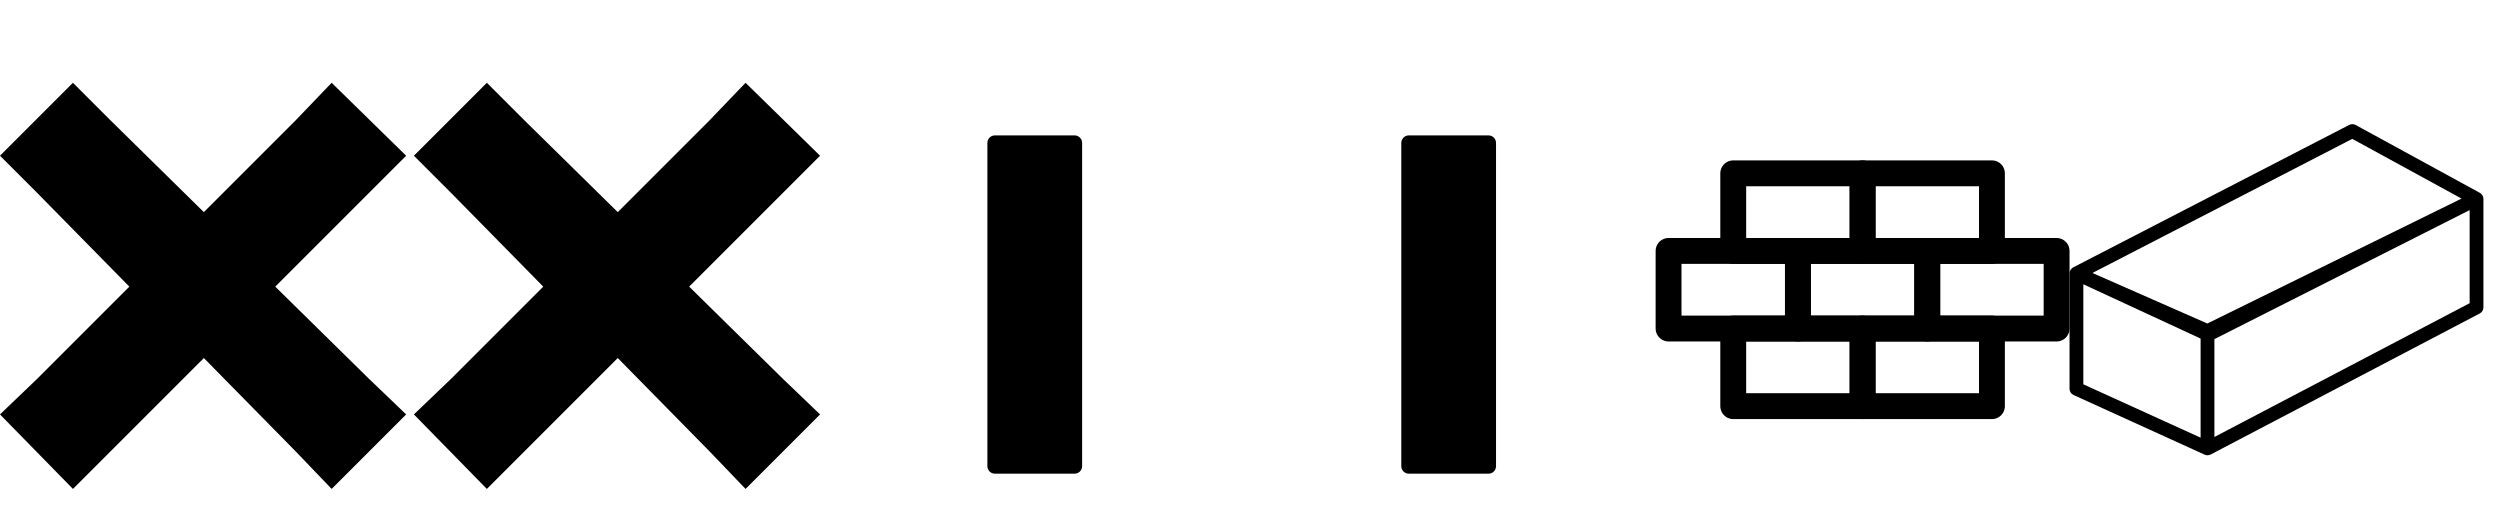 <svg xmlns="http://www.w3.org/2000/svg" width="3020px" height="620px" viewBox="0 0 3020.0 620.0" style="enable-background:new 0 0 3020.0 620.0">
  <g transform="translate(0 100) rotate(0) scale(62.5)"><path d="M1.41 0l-1.41 1.41.72.72 1.78 1.81-1.78 1.78-.72.69 1.41 1.44.72-.72 1.81-1.81 1.78 1.81.69.72 1.44-1.44-.72-.69-1.81-1.78 1.81-1.81.72-.72-1.44-1.41-.69.72-1.78 1.78-1.81-1.78-.72-.72z" fill="#000000" position_and_glyph="0,X" />
</g><g transform="translate(500.0 100) rotate(0) scale(62.5)"><path d="M1.41 0l-1.41 1.41.72.72 1.78 1.81-1.78 1.78-.72.69 1.41 1.44.72-.72 1.81-1.81 1.78 1.81.69.72 1.44-1.44-.72-.69-1.81-1.78 1.81-1.81.72-.72-1.44-1.41-.69.72-1.78 1.78-1.81-1.78-.72-.72z" fill="#000000" position_and_glyph="1,X" />
</g><g transform="translate(1000.0 100) rotate(0) scale(3.906)"><path d="M76.32 16.27H51.68c-1.29 0-2.33 1.05-2.33 2.33v99.96c0 1.29 1.04 2.33 2.33 2.33h24.64c1.29 0 2.33-1.04 2.33-2.33V18.6c0-1.28-1.04-2.33-2.33-2.33z" fill="#000000" position_and_glyph="2,I" /></g><g transform="translate(1500.0 100) rotate(0) scale(3.906)"><path d="M76.32 16.27H51.68c-1.29 0-2.33 1.05-2.33 2.33v99.96c0 1.29 1.04 2.33 2.33 2.33h24.64c1.29 0 2.33-1.04 2.33-2.33V18.6c0-1.28-1.04-2.33-2.33-2.33z" fill="#000000" position_and_glyph="3,I" /></g><g transform="translate(2000.0 100) rotate(0) scale(15.625)"><style type="text/css" fill="#000000">
	.st0{fill:none;stroke:#000000;stroke-width:2;stroke-linecap:round;stroke-linejoin:round;stroke-miterlimit:10;}
	.st1{fill:none;stroke:#000000;stroke-width:2;stroke-linejoin:round;stroke-miterlimit:10;}
	.st2{fill:none;stroke:#000000;stroke-width:2;stroke-linecap:round;stroke-miterlimit:10;}
</style>
<rect x="11" y="13" class="st0" width="10" height="6" fill="#000000" position_and_glyph="4,clay" />
<rect x="21" y="13" class="st0" width="10" height="6" fill="#000000" position_and_glyph="4,clay" />
<rect x="1" y="13" class="st0" width="10" height="6" fill="#000000" position_and_glyph="4,clay" />
<rect x="16" y="19" class="st0" width="10" height="6" fill="#000000" position_and_glyph="4,clay" />
<rect x="6" y="19" class="st0" width="10" height="6" fill="#000000" position_and_glyph="4,clay" />
<rect x="16" y="7" class="st0" width="10" height="6" fill="#000000" position_and_glyph="4,clay" />
<rect x="6" y="7" class="st0" width="10" height="6" fill="#000000" position_and_glyph="4,clay" />
</g><g transform="translate(2500.0 100) rotate(0) scale(8.333)"><path d="M59.967,16.577c-0.003-0.012-0.01-0.022-0.014-0.034c-0.022-0.072-0.049-0.142-0.086-0.207  c-0.015-0.027-0.037-0.049-0.055-0.075c-0.032-0.045-0.063-0.091-0.102-0.131c-0.026-0.026-0.057-0.047-0.086-0.07  c-0.032-0.026-0.061-0.056-0.097-0.079c-0.008-0.005-0.018-0.007-0.026-0.012c-0.008-0.005-0.014-0.012-0.023-0.017l-18-9.831  c-0.292-0.159-0.642-0.164-0.938-0.011l-40,20.644c-0.014,0.007-0.024,0.019-0.037,0.027c-0.016,0.009-0.035,0.014-0.051,0.025  c-0.03,0.02-0.054,0.046-0.081,0.069c-0.027,0.022-0.055,0.043-0.08,0.068c-0.04,0.04-0.073,0.085-0.105,0.131  C0.169,27.1,0.149,27.123,0.133,27.15c-0.034,0.06-0.059,0.124-0.08,0.19c-0.006,0.018-0.015,0.033-0.02,0.051  C0.012,27.473,0,27.558,0,27.644v16.712c0,0.392,0.229,0.748,0.586,0.91l19,8.644c0.015,0.007,0.032,0.004,0.047,0.01  C19.751,53.968,19.874,54,20,54c0.088,0,0.175-0.014,0.26-0.037c0.028-0.008,0.053-0.021,0.081-0.031  c0.041-0.015,0.084-0.026,0.123-0.047l39-20.441C59.794,33.272,60,32.931,60,32.559V16.831C60,16.744,59.989,16.659,59.967,16.577z   M40.986,8.132l15.841,8.652L19.976,34.897L3.32,27.572L40.986,8.132z M2,29.209l17,7.873v14.365L2,43.712V29.209z M21,51.347V37.16  l37-18.703v13.497L21,51.347z" fill="#000000" position_and_glyph="5,brick" />
<g fill="#000000">
</g>
<g fill="#000000">
</g>
<g fill="#000000">
</g>
<g fill="#000000">
</g>
<g fill="#000000">
</g>
<g fill="#000000">
</g>
<g fill="#000000">
</g>
<g fill="#000000">
</g>
<g fill="#000000">
</g>
<g fill="#000000">
</g>
<g fill="#000000">
</g>
<g fill="#000000">
</g>
<g fill="#000000">
</g>
<g fill="#000000">
</g>
<g fill="#000000">
</g>
</g></svg>
